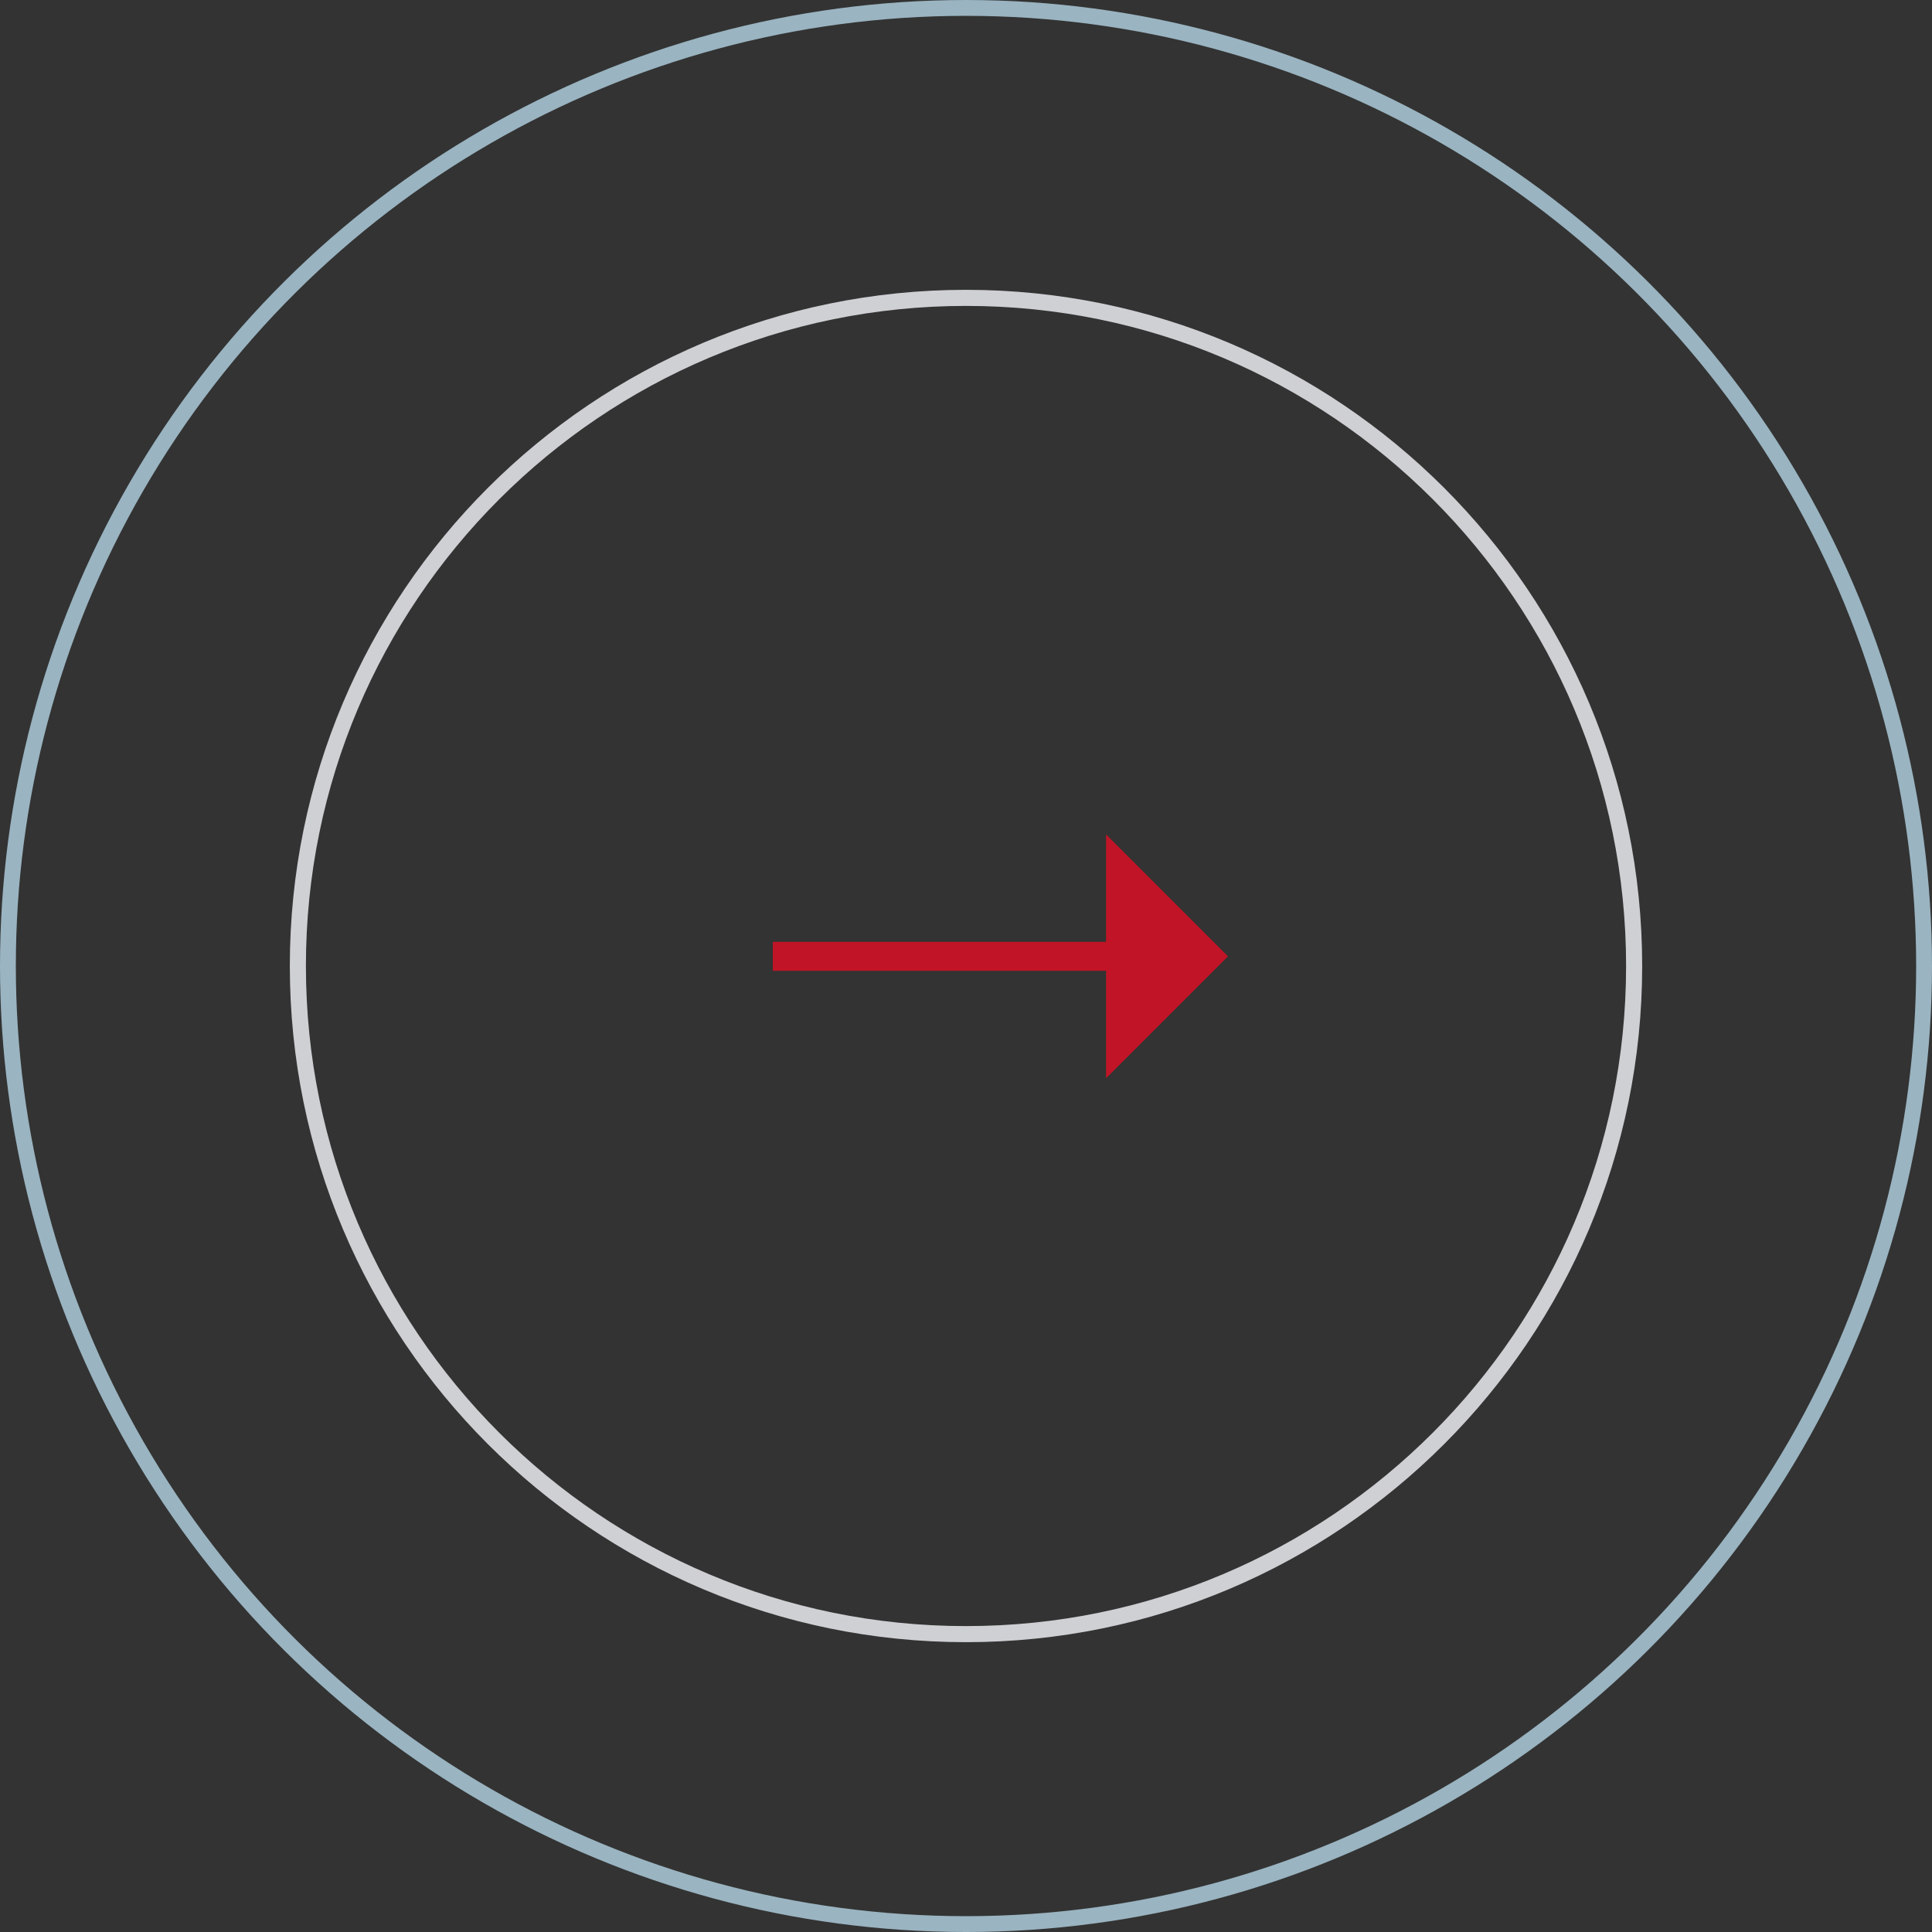 <svg width="40" height="40" viewBox="0 0 40 40" fill="none" xmlns="http://www.w3.org/2000/svg">
<rect x="0" y="0" width="40" height="40" fill="#333333" stroke="none"/>
<path opacity="0.8" d="M20 6.167C27.64 6.167 33.833 12.36 33.833 20C33.833 27.64 27.64 33.833 20 33.833C12.36 33.833 6.167 27.64 6.167 20C6.167 12.36 12.36 6.167 20 6.167Z" stroke="#F6F7FC" stroke-width="0.333"/>
<circle cx="20" cy="20" r="19.836" transform="rotate(-90 20 20)" stroke="#9AB4C1" stroke-width="0.328"/>
<path d="M25 19.8L23.2 21.6L23.2 19.8L23.2 18L25 19.8Z" fill="#C11426"/>
<path d="M16 19.8L25 19.8M25 19.8L23.2 21.6L23.2 18L25 19.8Z" stroke="#C11426" stroke-width="0.6"/>
</svg>
